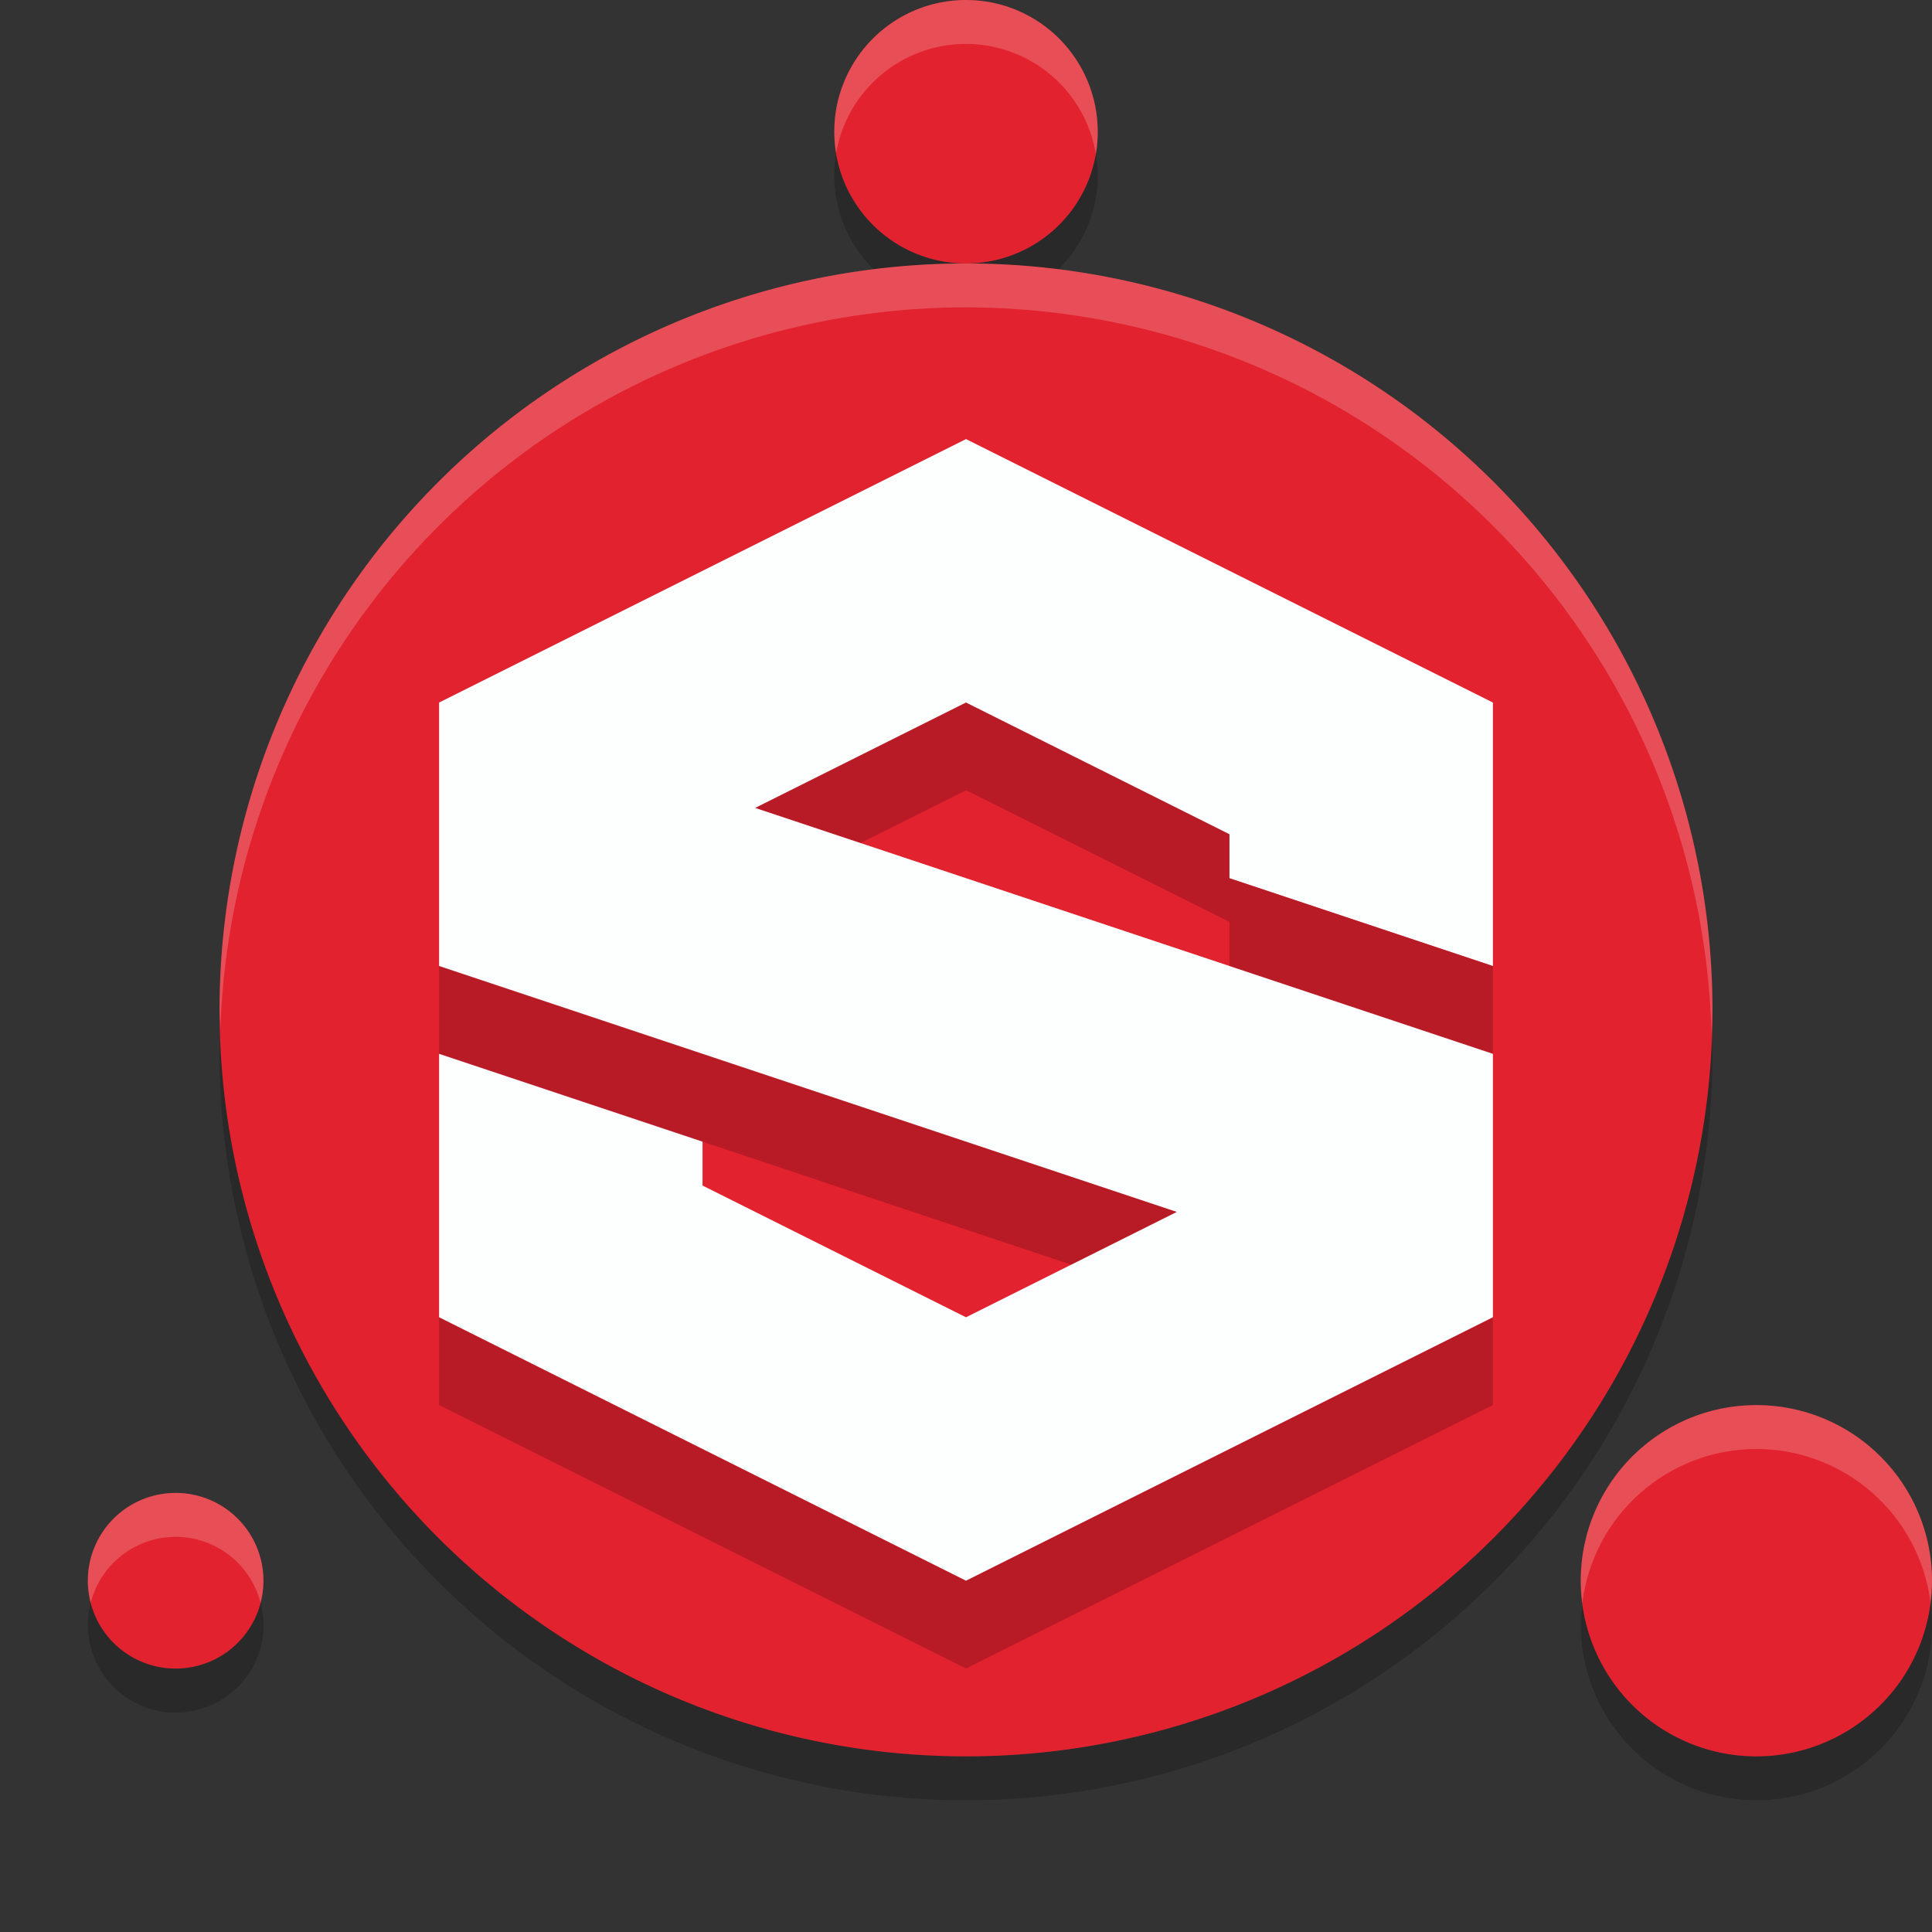 <svg width="22" height="22" version="1.1" xmlns="http://www.w3.org/2000/svg">
 <rect width="100%" height="100%" fill="#333333" stroke="none"/>
 <g transform="translate(-1,-1)">
  <path d="m10.521 2.744a1.5 1.5 0 0 0-0.021 0.256 1.5 1.5 0 0 0 0.453 1.072 8.5 8.5 0 0 1 1.047-0.072 1.5 1.5 0 0 1-1.479-1.256zm1.479 1.256a8.5 8.5 0 0 1 1.045 0.074 1.5 1.5 0 0 0 0.455-1.074 1.5 1.5 0 0 0-0.021-0.244 1.5 1.5 0 0 1-1.479 1.244zm-8.49 8.707a8.5 8.5 0 0 0-0.01 0.293 8.5 8.5 0 0 0 8.5 8.5 8.5 8.5 0 0 0 8.5-8.5 8.5 8.5 0 0 0-0.01-0.207 8.5 8.5 0 0 1-8.49 8.207 8.5 8.5 0 0 1-8.49-8.293zm19.473 6.537a2 2 0 0 1-1.982 1.756 2 2 0 0 1-1.982-1.744 2 2 0 0 0-0.018 0.244 2 2 0 0 0 2 2 2 2 0 0 0 2-2 2 2 0 0 0-0.018-0.256zm-20.949 0.008a1 1 0 0 0-0.033 0.25 1 1 0 0 0 1 1 1 1 0 0 0 1-1 1 1 0 0 0-0.033-0.25 1 1 0 0 1-0.967 0.75 1 1 0 0 1-0.967-0.75z" style="opacity:.2"/>
  <path d="M 12,1 A 1.5,1.5 0 0 0 10.5,2.5 1.5,1.5 0 0 0 12,4 1.5,1.5 0 0 0 13.5,2.5 1.5,1.5 0 0 0 12,1 Z" style="fill:#e2222f"/>
  <path d="M 12,4 A 8.5,8.5 0 0 0 3.5,12.5 8.5,8.5 0 0 0 12,21 8.5,8.5 0 0 0 20.5,12.5 8.5,8.5 0 0 0 12,4 Z" style="fill:#e2222f"/>
  <path d="m 21,17 a 2,2 0 0 0 -2,2 2,2 0 0 0 2,2 A 2,2 0 0 0 23,19 2,2 0 0 0 21,17 Z" style="fill:#e2222f"/>
  <path d="M 3,18 A 1,1 0 0 0 2,19 a 1,1 0 0 0 1,1 1,1 0 0 0 1,-1 1,1 0 0 0 -1,-1 z" style="fill:#e2222f"/>
  <path d="m12 1c-0.828 0-1.5 0.672-1.5 1.5 4.84e-4 0.082 0.008 0.164 0.021 0.244 0.124-0.719 0.749-1.244 1.479-1.244 0.734 7.181e-4 1.359 0.532 1.479 1.256 0.014-0.085 0.022-0.17 0.021-0.256 5e-6 -0.828-0.672-1.5-1.5-1.5zm9 16c-1.105 0-2 0.895-2 2 3.78e-4 0.085 0.006 0.171 0.018 0.256 0.123-1.002 0.973-1.755 1.982-1.756 1.005 5.67e-4 1.854 0.747 1.982 1.744 0.011-0.081 0.017-0.163 0.018-0.244 1e-6 -1.105-0.895-2-2-2zm-18 1c-0.552 0-1 0.448-1 1 4.915e-4 0.084 0.012 0.169 0.033 0.25 0.114-0.441 0.511-0.749 0.967-0.75 0.455 6.43e-4 0.853 0.309 0.967 0.75 0.022-0.082 0.033-0.166 0.033-0.25 1e-7 -0.552-0.448-1-1-1z" style="fill:#fffff2;opacity:.2"/>
  <path d="m12 4a8.5 8.5 0 0 0-8.5 8.5 8.5 8.5 0 0 0 0.01 0.207 8.5 8.5 0 0 1 8.49-8.207 8.5 8.5 0 0 1 8.49 8.293 8.5 8.5 0 0 0 0.01-0.293 8.5 8.5 0 0 0-8.5-8.5z" style="fill:#fffffd;opacity:.2"/>
  <path d="m 12,6 -6,3 V 12 L 14.4,14.8 12,16 9,14.5 v -0.5 l -3,-1 v 3 L 12,19 18,16 V 13 L 9.6,10.2 12,9 15,10.5 v 0.5 l 3,1 -1e-6,-3 z" style="fill:#fdffff"/>
  <path d="m12 9-2.4 1.199 1.199 0.4 1.202-0.6 3 1.5v-1zm3 2v1l3 1v-1zm-9 1 4e-7 1 7.199 2.401 1.202-0.6zm0 4 4e-7 1 6 3 6-3v-1l-6 3z" style="fill:#160000;opacity:.2"/>
 </g>
</svg>
